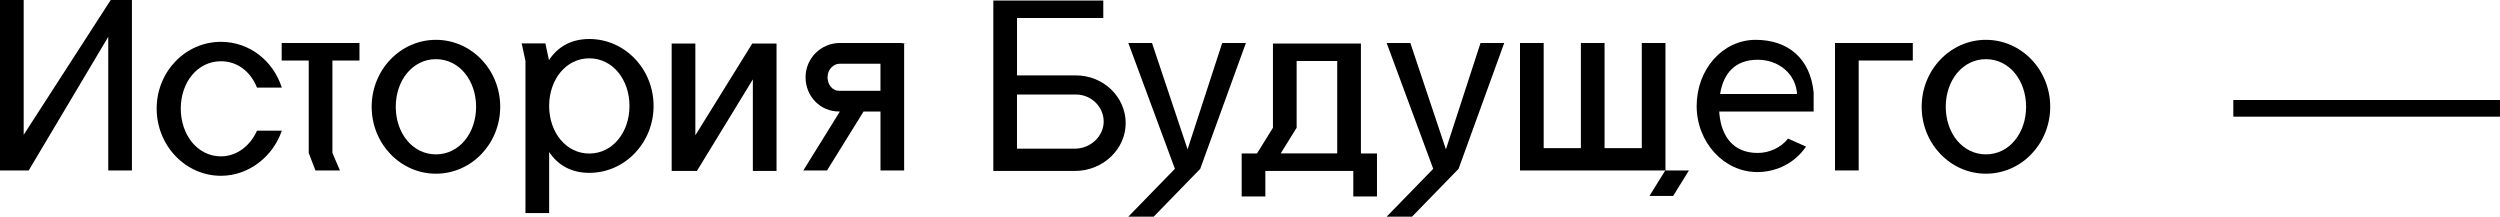 <svg width="150" height="13" viewBox="0 0 150 13" version="1.1" xmlns="http://www.w3.org/2000/svg" xmlns:xlink="http://www.w3.org/1999/xlink">
<title>Group 7</title>
<desc>Created using Figma</desc>
<g id="Canvas" transform="translate(-27641 4462)">
<g id="Group 7">
<g id="&#208;&#152;&#209;&#129;&#209;&#130;&#208;&#190;&#209;&#128;&#208;&#184;&#209;&#143; &#208;&#177;&#209;&#131;&#208;&#180;&#209;&#131;&#209;&#137;&#208;&#181;&#208;&#179;&#208;&#190; Copy">
<g id="Page 1">
<g id="Fill 1">
<use xlink:href="#path0_fill" transform="translate(27673.9 -4455.69)"/>
</g>
<g id="Fill 3">
<use xlink:href="#path1_fill" transform="translate(27672.3 -4459.66)"/>
</g>
<g id="Fill 5">
<use xlink:href="#path2_fill" transform="translate(27700.6 -4461.97)"/>
</g>
<g id="Fill 7">
<use xlink:href="#path3_fill" transform="translate(27751.1 -4459.42)"/>
</g>
<g id="Fill 9">
<use xlink:href="#path4_fill" transform="translate(27715.5 -4459.39)"/>
</g>
<g id="Fill 11">
<use xlink:href="#path5_fill" transform="translate(27641 -4462)"/>
</g>
<g id="Fill 13">
<use xlink:href="#path6_fill" transform="translate(27705.5 -4451.75)"/>
</g>
<g id="Fill 15">
<use xlink:href="#path7_fill" transform="translate(27681.3 -4459.39)"/>
</g>
<g id="Fill 17">
<use xlink:href="#path8_fill" transform="translate(27695.4 -4459.42)"/>
</g>
<g id="Fill 19">
<use xlink:href="#path8_fill" transform="translate(27695.4 -4459.42)"/>
</g>
<g id="Fill 21">
<use xlink:href="#path9_fill" transform="translate(27657.9 -4459.42)"/>
</g>
<g id="Fill 23">
<use xlink:href="#path10_fill" transform="translate(27663.3 -4459.61)"/>
</g>
<g id="Fill 25">
<use xlink:href="#path11_fill" transform="translate(27756.3 -4459.61)"/>
</g>
<g id="Fill 27">
<use xlink:href="#path12_fill" transform="translate(27650.4 -4459.49)"/>
</g>
<g id="Fill 29">
<use xlink:href="#path13_fill" transform="translate(27742.8 -4459.61)"/>
</g>
<g id="Fill 31">
<use xlink:href="#path14_fill" transform="translate(27708.7 -4459.42)"/>
</g>
<g id="Fill 33">
<use xlink:href="#path14_fill" transform="translate(27724.2 -4459.42)"/>
</g>
<g id="Fill 35">
<use xlink:href="#path15_fill" transform="translate(27689.2 -4459.42)"/>
</g>
<g id="Fill 37">
<use xlink:href="#path16_fill" transform="translate(27732.2 -4459.42)"/>
</g>
</g>
</g>
<g id="Rectangle Copy 28">
<use xlink:href="#path17_fill" transform="translate(27775 -4456)"/>
</g>
</g>
</g>
<defs>
<path id="path0_fill" fill-rule="evenodd" d="M 0.001 0L 0.001 0.098C 0 0.081 0 0.065 0 0.049C 0 0.033 0 0.016 0.001 0Z"/>
<path id="path1_fill" fill-rule="evenodd" d="M 4.059 6.872C 2.667 6.872 1.67 5.62 1.649 4.066C 1.648 4.049 1.648 4.033 1.648 4.017C 1.648 4.001 1.648 3.984 1.649 3.968C 1.67 2.412 2.667 1.16 4.059 1.16C 5.463 1.16 6.469 2.439 6.469 4.017C 6.469 5.593 5.463 6.872 4.059 6.872ZM 4.058 0C 2.949 0 2.149 0.487 1.639 1.268L 1.421 0.264L 0 0.264L 0.228 1.315L 0.228 10.444L 1.649 10.444L 1.649 6.78C 2.161 7.551 2.957 8.031 4.058 8.031C 6.189 8.031 7.915 6.234 7.915 4.017C 7.915 1.798 6.189 0 4.058 0Z"/>
<path id="path2_fill" fill-rule="evenodd" d="M 4.896 8.89L 1.42 8.89L 1.42 5.64L 4.947 5.64C 5.87 5.64 6.621 6.369 6.621 7.265C 6.621 8.145 5.83 8.89 4.896 8.89ZM 4.947 4.493L 1.421 4.493L 1.421 1.051L 6.597 1.051L 6.597 0L 0 0L 0 10.228L 4.897 10.228C 4.905 10.228 4.914 10.228 4.922 10.227C 6.578 10.215 7.941 8.923 7.941 7.36C 7.941 5.79 6.615 4.493 4.947 4.493Z"/>
<path id="path3_fill" fill-rule="evenodd" d="M 4.668 0L 4.668 1.051L 1.421 1.051L 1.421 7.647L 0 7.647L 0 0L 4.668 0Z"/>
<path id="path4_fill" fill-rule="evenodd" d="M 5.733 6.595L 2.342 6.595L 3.291 5.066L 3.298 5.066L 3.298 1.051L 5.733 1.051L 5.733 6.595ZM 7.155 6.596L 7.155 0L 1.877 0L 1.877 5.066L 1.87 5.066L 0.921 6.596L 0 6.596L 0 9.176L 1.421 9.176L 1.421 7.647L 6.698 7.647L 6.698 9.176L 8.119 9.176L 8.119 6.596L 7.155 6.596Z"/>
<path id="path5_fill" fill-rule="evenodd" d="M 7.916 0L 7.916 10.228L 6.495 10.228L 6.495 2.209L 1.721 10.228L 0 10.228L 0 0L 1.421 0L 1.421 8.089L 6.643 0L 7.916 0Z"/>
<path id="path6_fill" fill-rule="evenodd" d="M 0.025 0L 0.025 0.001L 0 0.001C 0.008 0.001 0.017 0.001 0.025 0Z"/>
<path id="path7_fill" fill-rule="evenodd" d="M 6.292 0L 6.292 7.647L 4.871 7.647L 4.871 2.154L 1.515 7.647L 0 7.647L 0 0L 1.421 0L 1.421 5.508L 4.837 0L 6.292 0Z"/>
<path id="path8_fill" fill-rule="evenodd" d="M 0.016 0L 0 0.026L 0 0L 0.016 0Z"/>
<path id="path9_fill" fill-rule="evenodd" d="M 3.045 1.051L 3.045 6.596L 3.497 7.647L 2.026 7.647L 1.624 6.596L 1.624 1.051L 0 1.051L 0 0L 4.668 0L 4.668 1.051L 3.045 1.051Z"/>
<path id="path10_fill" fill-rule="evenodd" d="M 3.856 6.872C 2.45 6.872 1.445 5.594 1.445 4.017C 1.445 2.439 2.45 1.16 3.856 1.16C 5.261 1.16 6.266 2.439 6.266 4.017C 6.266 5.594 5.261 6.872 3.856 6.872ZM 3.856 0C 1.726 0 0 1.799 0 4.017C 0 6.235 1.726 8.032 3.856 8.032C 5.987 8.032 7.713 6.235 7.713 4.017C 7.713 1.799 5.987 0 3.856 0Z"/>
<path id="path11_fill" fill-rule="evenodd" d="M 3.856 6.872C 2.45 6.872 1.445 5.594 1.445 4.017C 1.445 2.439 2.45 1.16 3.856 1.16C 5.261 1.16 6.266 2.439 6.266 4.017C 6.266 5.594 5.261 6.872 3.856 6.872ZM 3.856 0C 1.726 0 0 1.799 0 4.017C 0 6.235 1.726 8.032 3.856 8.032C 5.987 8.032 7.713 6.235 7.713 4.017C 7.713 1.799 5.987 0 3.856 0Z"/>
<path id="path12_fill" fill-rule="evenodd" d="M 6.02 5.329C 5.64 6.189 4.848 6.871 3.856 6.871C 2.451 6.871 1.446 5.581 1.446 4.004C 1.446 2.426 2.451 1.165 3.856 1.165C 4.848 1.165 5.64 1.792 6.02 2.748L 7.508 2.748C 6.992 1.123 5.552 0 3.856 0C 1.726 0 0 1.788 0 4.004C 0 6.222 1.726 8.037 3.856 8.037C 5.552 8.037 6.992 6.858 7.509 5.329L 6.02 5.329Z"/>
<path id="path13_fill" fill-rule="evenodd" d="M 1.406 3.25C 1.605 2.007 2.306 1.195 3.664 1.195C 4.893 1.195 5.937 2.007 6.025 3.25L 1.406 3.25ZM 3.54 0C 1.55 0 0 1.776 0 3.967C 0 6.158 1.644 7.934 3.634 7.934C 4.817 7.934 5.904 7.375 6.561 6.404L 5.483 5.926C 5.043 6.476 4.357 6.787 3.661 6.787C 2.197 6.787 1.498 5.797 1.367 4.469C 1.361 4.406 1.357 4.301 1.354 4.301L 7.018 4.301L 7.018 3.154C 6.815 1.106 5.473 0 3.54 0Z"/>
<path id="path14_fill" fill-rule="evenodd" d="M 7.053 0L 4.313 7.551L 1.522 10.419L 0 10.419L 2.791 7.551L 2.795 7.551L 0 0L 1.421 0L 3.555 6.38L 5.632 0L 7.053 0Z"/>
<path id="path15_fill" fill-rule="evenodd" d="M 2.138 2.868C 1.761 2.868 1.453 2.516 1.453 2.055C 1.453 1.602 1.79 1.243 2.189 1.243L 4.628 1.243L 4.628 2.868L 2.138 2.868ZM 6.163 0L 5.948 0.026L 5.948 0L 2.189 0C 1.068 0 0.134 0.907 0.134 2.055C 0.134 3.203 1.017 4.11 2.138 4.11L 2.193 4.11L 0 7.647L 1.421 7.647L 3.614 4.11L 4.629 4.11L 4.629 7.647L 6.049 7.647L 6.049 0L 6.163 0Z"/>
<path id="path16_fill" fill-rule="evenodd" d="M 10.137 7.647L 9.189 9.176L 7.768 9.176L 8.717 7.647L 0 7.647L 0 0L 1.421 0L 1.421 6.309L 3.653 6.309L 3.653 0L 5.074 0L 5.074 6.309L 7.307 6.309L 7.307 0L 8.728 0L 8.728 7.647L 10.137 7.647Z"/>
<path id="path17_fill" fill-rule="evenodd" d="M 0 0L 16 0L 16 1L 0 1L 0 0Z"/>
</defs>
</svg>
